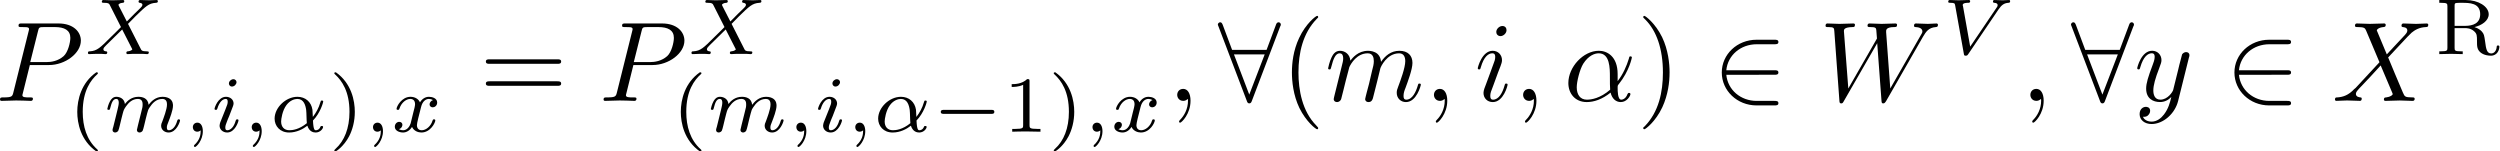 <?xml version="1.0" encoding="UTF-8" standalone="no"?>
<!-- Created with Inkscape (http://www.inkscape.org/) -->

<svg
   version="1.1"
   id="svg1"
   width="293.133"
   height="17.758"
   viewBox="0 0 293.133 17.758"
   sodipodi:docname="Formulas.pdf"
   xmlns:inkscape="http://www.inkscape.org/namespaces/inkscape"
   xmlns:sodipodi="http://sodipodi.sourceforge.net/DTD/sodipodi-0.dtd"
   xmlns="http://www.w3.org/2000/svg"
   xmlns:svg="http://www.w3.org/2000/svg">
  <defs
     id="defs1" />
  <sodipodi:namedview
     id="namedview1"
     pagecolor="#ffffff"
     bordercolor="#000000"
     borderopacity="0.25"
     inkscape:showpageshadow="2"
     inkscape:pageopacity="0.0"
     inkscape:pagecheckerboard="0"
     inkscape:deskcolor="#d1d1d1" />
  <g
     id="g1"
     inkscape:groupmode="layer"
     inkscape:label="1"
     transform="translate(-381.309,-113.395)">
    <g
       id="g2"
       aria-label="P&#10;X&#10;(m,i,α),x&#10;=P&#10;X&#10;(m,i,α−1),x&#10;,∀(m,i,α)∈W&#10;V&#10;,∀y∈X&#10;R"
       transform="matrix(1.333,0,0,1.333,380.779,125.224)">
      <path
         id="path2"
         d="m 3.022,-3.153 h 1.688 c 1.418,0 2.801,-1.031 2.801,-2.145 0,-0.773 -0.656,-1.512 -1.969,-1.512 H 2.319 c -0.188,0 -0.293,0 -0.293,0.199 0,0.117 0.082,0.117 0.281,0.117 0.129,0 0.316,0.012 0.434,0.012 0.152,0.023 0.211,0.059 0.211,0.164 0,0.035 0,0.07 -0.035,0.188 l -1.336,5.355 c -0.094,0.387 -0.117,0.469 -0.902,0.469 -0.176,0 -0.281,0 -0.281,0.188 0,0.117 0.117,0.117 0.152,0.117 0.281,0 0.984,-0.035 1.266,-0.035 0.211,0 0.422,0.012 0.633,0.012 0.223,0 0.445,0.023 0.645,0.023 0.07,0 0.199,0 0.199,-0.199 0,-0.105 -0.082,-0.105 -0.27,-0.105 -0.375,0 -0.656,0 -0.656,-0.188 0,-0.059 0.023,-0.105 0.035,-0.164 z m 0.715,-2.965 c 0.082,-0.352 0.105,-0.375 0.539,-0.375 h 0.949 c 0.832,0 1.359,0.27 1.359,0.949 0,0.398 -0.199,1.254 -0.586,1.605 -0.504,0.445 -1.102,0.527 -1.535,0.527 h -1.406 z m 0,0"
         style="fill:#000000;fill-opacity:1;fill-rule:nonzero;stroke:none" />
      <path
         id="path3"
         d="m 11.659,-6.774 0.656,-0.668 c 0.902,-0.879 1.172,-1.148 1.793,-1.184 0.094,-0.012 0.176,-0.012 0.176,-0.141 0,-0.094 -0.07,-0.105 -0.094,-0.105 -0.199,0 -0.445,0.023 -0.656,0.023 -0.188,0 -0.633,-0.023 -0.809,-0.023 -0.059,0 -0.141,0.012 -0.141,0.152 0,0 0,0.082 0.105,0.094 0.059,0.012 0.234,0.023 0.234,0.176 0,0.105 -0.105,0.211 -0.176,0.281 -0.059,0.047 -0.938,0.914 -1.195,1.184 L 10.851,-8.356 c -0.012,-0.023 -0.035,-0.07 -0.035,-0.094 0,-0.047 0.129,-0.164 0.363,-0.176 0.059,0 0.152,-0.012 0.152,-0.152 0,-0.012 -0.012,-0.094 -0.117,-0.094 -0.152,0 -0.328,0.012 -0.469,0.012 -0.152,0 -0.305,0.012 -0.457,0.012 -0.117,0 -0.281,0 -0.41,-0.012 -0.117,0 -0.27,-0.012 -0.375,-0.012 -0.035,0 -0.152,0 -0.152,0.152 0,0.094 0.094,0.094 0.211,0.094 0.398,0 0.434,0.07 0.504,0.211 l 0.973,1.922 -0.387,0.387 c -0.129,0.129 -0.457,0.445 -0.586,0.574 -0.844,0.844 -1.137,1.137 -1.758,1.172 -0.105,0 -0.176,0 -0.176,0.152 0,0.023 0.023,0.094 0.094,0.094 0.199,0 0.445,-0.023 0.645,-0.023 0.129,0 0.293,0 0.422,0 0.117,0.012 0.27,0.023 0.387,0.023 0.035,0 0.152,0 0.152,-0.141 0,-0.105 -0.082,-0.105 -0.129,-0.105 -0.07,-0.012 -0.211,-0.035 -0.211,-0.176 0,-0.117 0.094,-0.211 0.246,-0.363 l 1.406,-1.383 0.844,1.652 c 0.035,0.07 0.047,0.082 0.047,0.094 0,0.035 -0.129,0.152 -0.375,0.176 -0.059,0 -0.152,0 -0.152,0.152 0,0 0.012,0.094 0.117,0.094 0.152,0 0.328,-0.023 0.469,-0.023 0.152,0 0.305,0 0.457,0 0.117,0 0.281,0 0.41,0 0.117,0.012 0.27,0.023 0.375,0.023 0.035,0 0.152,0 0.152,-0.152 0,-0.094 -0.094,-0.094 -0.211,-0.094 -0.398,0 -0.434,-0.082 -0.492,-0.199 z m 0,0"
         style="fill:#000000;fill-opacity:1;fill-rule:nonzero;stroke:none" />
      <path
         id="path4"
         d="m 8.87,-2.515 c -1.324,0.926 -1.676,2.414 -1.676,3.48 0,0.984 0.293,2.508 1.676,3.48 0.059,0 0.141,0 0.141,-0.082 0,-0.047 -0.023,-0.059 -0.07,-0.105 -0.926,-0.832 -1.266,-2.016 -1.266,-3.293 0,-1.875 0.715,-2.801 1.289,-3.316 0.023,-0.023 0.047,-0.047 0.047,-0.082 0,-0.082 -0.082,-0.082 -0.141,-0.082 z m 0,0"
         style="fill:#000000;fill-opacity:1;fill-rule:nonzero;stroke:none" />
      <path
         id="path5"
         d="m 12.532,2.149 c -0.035,0.141 -0.094,0.375 -0.094,0.41 0,0.152 0.129,0.223 0.234,0.223 0.129,0 0.234,-0.094 0.27,-0.152 0.035,-0.059 0.094,-0.293 0.129,-0.434 0.035,-0.129 0.117,-0.457 0.152,-0.633 0.047,-0.152 0.082,-0.305 0.117,-0.457 0.082,-0.305 0.082,-0.316 0.223,-0.539 0.223,-0.34 0.562,-0.738 1.113,-0.738 0.387,0 0.41,0.328 0.41,0.492 0,0.422 -0.305,1.195 -0.41,1.488 -0.082,0.188 -0.105,0.258 -0.105,0.375 0,0.363 0.305,0.598 0.656,0.598 0.703,0 1.008,-0.961 1.008,-1.066 0,-0.094 -0.094,-0.094 -0.105,-0.094 -0.105,0 -0.105,0.047 -0.141,0.117 -0.152,0.562 -0.457,0.844 -0.738,0.844 -0.141,0 -0.176,-0.094 -0.176,-0.246 0,-0.152 0.035,-0.246 0.164,-0.562 0.082,-0.211 0.375,-0.949 0.375,-1.348 0,-0.105 0,-0.398 -0.258,-0.598 -0.129,-0.094 -0.328,-0.188 -0.656,-0.188 -0.621,0 -1.008,0.41 -1.23,0.703 -0.059,-0.598 -0.551,-0.703 -0.902,-0.703 -0.586,0 -0.973,0.352 -1.184,0.633 -0.047,-0.48 -0.457,-0.633 -0.75,-0.633 -0.293,0 -0.457,0.211 -0.551,0.375 -0.152,0.258 -0.246,0.656 -0.246,0.691 0,0.082 0.094,0.082 0.117,0.082 0.094,0 0.105,-0.012 0.152,-0.199 0.105,-0.422 0.234,-0.762 0.516,-0.762 0.176,0 0.223,0.152 0.223,0.34 0,0.141 -0.059,0.398 -0.105,0.586 -0.047,0.188 -0.117,0.469 -0.152,0.621 l -0.223,0.902 c -0.035,0.082 -0.07,0.258 -0.07,0.281 0,0.152 0.117,0.223 0.234,0.223 0.129,0 0.234,-0.094 0.27,-0.152 0.035,-0.059 0.094,-0.293 0.129,-0.434 0.035,-0.129 0.105,-0.457 0.152,-0.633 0.035,-0.152 0.082,-0.305 0.117,-0.457 0.082,-0.293 0.094,-0.352 0.293,-0.633 0.199,-0.281 0.527,-0.645 1.043,-0.645 0.41,0 0.41,0.363 0.41,0.492 0,0.176 -0.012,0.27 -0.117,0.656 z m 5.52,0.445 c 0,0.387 -0.07,0.832 -0.551,1.277 -0.023,0.035 -0.047,0.059 -0.047,0.094 0,0.047 0.059,0.094 0.094,0.094 0.105,0 0.691,-0.562 0.691,-1.395 0,-0.422 -0.164,-0.75 -0.48,-0.75 -0.234,0 -0.398,0.176 -0.398,0.387 0,0.234 0.152,0.41 0.398,0.41 0.164,0 0.281,-0.117 0.293,-0.117 z m 3.149,-4.242 c 0,-0.105 -0.082,-0.258 -0.281,-0.258 -0.188,0 -0.387,0.176 -0.387,0.375 0,0.117 0.082,0.27 0.27,0.27 0.211,0 0.398,-0.199 0.398,-0.387 z m -1.43,3.539 c -0.023,0.094 -0.059,0.176 -0.059,0.293 0,0.328 0.281,0.598 0.668,0.598 0.691,0 0.996,-0.961 0.996,-1.066 0,-0.094 -0.082,-0.094 -0.105,-0.094 -0.105,0 -0.105,0.047 -0.141,0.117 -0.152,0.562 -0.457,0.844 -0.738,0.844 -0.141,0 -0.176,-0.082 -0.176,-0.246 0,-0.152 0.059,-0.293 0.117,-0.445 0.07,-0.188 0.141,-0.375 0.223,-0.551 0.059,-0.164 0.316,-0.809 0.34,-0.891 0.023,-0.07 0.047,-0.152 0.047,-0.223 0,-0.328 -0.281,-0.586 -0.668,-0.586 -0.691,0 -1.008,0.949 -1.008,1.066 0,0.082 0.094,0.082 0.117,0.082 0.094,0 0.105,-0.035 0.129,-0.105 0.176,-0.598 0.48,-0.855 0.738,-0.855 0.117,0 0.176,0.059 0.176,0.246 0,0.164 -0.035,0.27 -0.211,0.703 z m 3.46,0.703 c 0,0.387 -0.07,0.832 -0.551,1.277 -0.023,0.035 -0.047,0.059 -0.047,0.094 0,0.047 0.059,0.094 0.094,0.094 0.105,0 0.691,-0.562 0.691,-1.395 0,-0.422 -0.164,-0.75 -0.48,-0.75 -0.234,0 -0.398,0.176 -0.398,0.387 0,0.234 0.152,0.41 0.398,0.41 0.164,0 0.281,-0.117 0.293,-0.117 z m 4.696,-0.867 c 0.645,-0.656 0.902,-1.594 0.902,-1.664 0,-0.094 -0.082,-0.094 -0.117,-0.094 -0.094,0 -0.094,0.023 -0.141,0.176 -0.129,0.457 -0.363,0.891 -0.656,1.266 0,-0.105 -0.023,-0.574 -0.035,-0.633 -0.105,-0.691 -0.621,-1.137 -1.324,-1.137 -1.02,0 -2.004,0.949 -2.004,1.922 0,0.645 0.469,1.219 1.277,1.219 0.645,0 1.219,-0.293 1.605,-0.598 0.164,0.516 0.516,0.598 0.727,0.598 0.41,0 0.656,-0.34 0.656,-0.492 0,-0.082 -0.082,-0.082 -0.117,-0.082 -0.094,0 -0.105,0.035 -0.117,0.07 -0.105,0.27 -0.316,0.305 -0.398,0.305 -0.094,0 -0.223,0 -0.258,-0.855 z m -0.539,0.234 c -0.68,0.562 -1.277,0.621 -1.535,0.621 -0.469,0 -0.727,-0.305 -0.727,-0.773 0,-0.199 0.105,-0.961 0.469,-1.441 0.316,-0.422 0.715,-0.539 0.961,-0.539 0.551,0 0.715,0.539 0.773,0.973 0.035,0.305 0.023,0.797 0.059,1.16 z m 0,0"
         style="fill:#000000;fill-opacity:1;fill-rule:nonzero;stroke:none" />
      <path
         id="path6"
         d="m 29.943,-2.515 c -0.059,0 -0.141,0 -0.141,0.082 0,0.035 0.023,0.059 0.07,0.105 0.598,0.551 1.266,1.488 1.266,3.293 0,1.453 -0.457,2.555 -1.207,3.234 -0.117,0.117 -0.129,0.129 -0.129,0.164 0,0.035 0.023,0.082 0.094,0.082 0.082,0 0.75,-0.457 1.207,-1.324 0.305,-0.586 0.504,-1.336 0.504,-2.156 0,-0.984 -0.293,-2.508 -1.664,-3.48 z m 0,0"
         style="fill:#000000;fill-opacity:1;fill-rule:nonzero;stroke:none" />
      <path
         id="path7"
         d="m 33.898,2.595 c 0,0.387 -0.07,0.832 -0.551,1.277 -0.023,0.035 -0.047,0.059 -0.047,0.094 0,0.047 0.059,0.094 0.094,0.094 0.105,0 0.691,-0.562 0.691,-1.395 0,-0.422 -0.164,-0.75 -0.48,-0.75 -0.234,0 -0.398,0.176 -0.398,0.387 0,0.234 0.152,0.41 0.398,0.41 0.164,0 0.281,-0.117 0.293,-0.117 z m 2.622,-0.621 c -0.07,0.234 -0.293,0.609 -0.656,0.609 -0.023,0 -0.223,0 -0.375,-0.094 0.281,-0.094 0.305,-0.34 0.305,-0.387 0,-0.152 -0.117,-0.258 -0.281,-0.258 -0.188,0 -0.387,0.164 -0.387,0.434 0,0.34 0.387,0.504 0.727,0.504 0.316,0 0.609,-0.199 0.785,-0.492 0.164,0.363 0.551,0.492 0.82,0.492 0.809,0 1.23,-0.867 1.23,-1.066 0,-0.094 -0.094,-0.094 -0.105,-0.094 -0.105,0 -0.105,0.035 -0.141,0.117 -0.141,0.48 -0.562,0.844 -0.949,0.844 -0.281,0 -0.422,-0.188 -0.422,-0.445 0,-0.188 0.164,-0.82 0.363,-1.594 0.129,-0.539 0.445,-0.715 0.68,-0.715 0.012,0 0.223,0 0.375,0.105 -0.223,0.059 -0.305,0.258 -0.305,0.375 0,0.152 0.117,0.258 0.281,0.258 0.152,0 0.387,-0.129 0.387,-0.422 0,-0.387 -0.445,-0.504 -0.727,-0.504 -0.352,0 -0.633,0.223 -0.785,0.492 -0.117,-0.293 -0.445,-0.492 -0.832,-0.492 -0.785,0 -1.23,0.855 -1.23,1.066 0,0.082 0.105,0.082 0.117,0.082 0.094,0 0.105,-0.023 0.141,-0.117 0.176,-0.539 0.609,-0.844 0.949,-0.844 0.234,0 0.422,0.129 0.422,0.469 0,0.129 -0.082,0.48 -0.152,0.715 z m 0,0"
         style="fill:#000000;fill-opacity:1;fill-rule:nonzero;stroke:none" />
      <path
         id="path8"
         d="m 49.417,-3.259 c 0.152,0 0.34,0 0.34,-0.199 0,-0.199 -0.188,-0.199 -0.328,-0.199 h -5.965 c -0.141,0 -0.328,0 -0.328,0.199 0,0.199 0.188,0.199 0.34,0.199 z m 0.012,1.934 c 0.141,0 0.328,0 0.328,-0.199 0,-0.199 -0.188,-0.199 -0.34,-0.199 H 43.476 c -0.152,0 -0.34,0 -0.34,0.199 0,0.199 0.188,0.199 0.328,0.199 z m 0,0"
         style="fill:#000000;fill-opacity:1;fill-rule:nonzero;stroke:none" />
      <path
         id="path9"
         d="m 56.111,-3.153 h 1.688 c 1.418,0 2.801,-1.031 2.801,-2.145 0,-0.773 -0.656,-1.512 -1.969,-1.512 h -3.223 c -0.188,0 -0.293,0 -0.293,0.199 0,0.117 0.082,0.117 0.281,0.117 0.129,0 0.316,0.012 0.434,0.012 0.152,0.023 0.211,0.059 0.211,0.164 0,0.035 0,0.07 -0.035,0.188 l -1.336,5.355 c -0.094,0.387 -0.117,0.469 -0.902,0.469 -0.176,0 -0.281,0 -0.281,0.188 0,0.117 0.117,0.117 0.152,0.117 0.281,0 0.984,-0.035 1.266,-0.035 0.211,0 0.422,0.012 0.633,0.012 0.223,0 0.445,0.023 0.645,0.023 0.07,0 0.199,0 0.199,-0.199 0,-0.105 -0.082,-0.105 -0.27,-0.105 -0.375,0 -0.656,0 -0.656,-0.188 0,-0.059 0.023,-0.105 0.035,-0.164 z m 0.715,-2.965 c 0.082,-0.352 0.105,-0.375 0.539,-0.375 h 0.949 c 0.832,0 1.359,0.27 1.359,0.949 0,0.398 -0.199,1.254 -0.586,1.605 -0.504,0.445 -1.102,0.527 -1.535,0.527 h -1.406 z m 0,0"
         style="fill:#000000;fill-opacity:1;fill-rule:nonzero;stroke:none" />
      <path
         id="path10"
         d="m 64.748,-6.774 0.656,-0.668 c 0.902,-0.879 1.172,-1.148 1.793,-1.184 0.094,-0.012 0.176,-0.012 0.176,-0.141 0,-0.094 -0.07,-0.105 -0.094,-0.105 -0.199,0 -0.445,0.023 -0.656,0.023 -0.188,0 -0.633,-0.023 -0.809,-0.023 -0.059,0 -0.141,0.012 -0.141,0.152 0,0 0,0.082 0.105,0.094 0.059,0.012 0.234,0.023 0.234,0.176 0,0.105 -0.105,0.211 -0.176,0.281 -0.059,0.047 -0.938,0.914 -1.195,1.184 l -0.703,-1.371 c -0.012,-0.023 -0.035,-0.07 -0.035,-0.094 0,-0.047 0.129,-0.164 0.363,-0.176 0.059,0 0.152,-0.012 0.152,-0.152 0,-0.012 -0.012,-0.094 -0.117,-0.094 -0.152,0 -0.328,0.012 -0.469,0.012 -0.152,0 -0.305,0.012 -0.457,0.012 -0.117,0 -0.281,0 -0.41,-0.012 -0.117,0 -0.27,-0.012 -0.375,-0.012 -0.035,0 -0.152,0 -0.152,0.152 0,0.094 0.094,0.094 0.211,0.094 0.398,0 0.434,0.07 0.504,0.211 l 0.973,1.922 -0.387,0.387 c -0.129,0.129 -0.457,0.445 -0.586,0.574 -0.844,0.844 -1.137,1.137 -1.758,1.172 -0.105,0 -0.176,0 -0.176,0.152 0,0.023 0.023,0.094 0.094,0.094 0.199,0 0.445,-0.023 0.645,-0.023 0.129,0 0.293,0 0.422,0 0.117,0.012 0.27,0.023 0.387,0.023 0.035,0 0.152,0 0.152,-0.141 0,-0.105 -0.082,-0.105 -0.129,-0.105 -0.07,-0.012 -0.211,-0.035 -0.211,-0.176 0,-0.117 0.094,-0.211 0.246,-0.363 l 1.406,-1.383 0.844,1.652 c 0.035,0.07 0.047,0.082 0.047,0.094 0,0.035 -0.129,0.152 -0.375,0.176 -0.059,0 -0.152,0 -0.152,0.152 0,0 0.012,0.094 0.117,0.094 0.152,0 0.328,-0.023 0.469,-0.023 0.152,0 0.305,0 0.457,0 0.117,0 0.281,0 0.41,0 0.117,0.012 0.27,0.023 0.375,0.023 0.035,0 0.152,0 0.152,-0.152 0,-0.094 -0.094,-0.094 -0.211,-0.094 -0.398,0 -0.434,-0.082 -0.492,-0.199 z m 0,0"
         style="fill:#000000;fill-opacity:1;fill-rule:nonzero;stroke:none" />
      <path
         id="path11"
         d="m 61.959,-2.515 c -1.324,0.926 -1.676,2.414 -1.676,3.48 0,0.984 0.293,2.508 1.676,3.48 0.059,0 0.141,0 0.141,-0.082 0,-0.047 -0.023,-0.059 -0.07,-0.105 -0.926,-0.832 -1.266,-2.016 -1.266,-3.293 0,-1.875 0.715,-2.801 1.289,-3.316 0.023,-0.023 0.047,-0.047 0.047,-0.082 0,-0.082 -0.082,-0.082 -0.141,-0.082 z m 0,0"
         style="fill:#000000;fill-opacity:1;fill-rule:nonzero;stroke:none" />
      <path
         id="path12"
         d="m 65.621,2.149 c -0.035,0.141 -0.094,0.375 -0.094,0.41 0,0.152 0.129,0.223 0.234,0.223 0.129,0 0.234,-0.094 0.27,-0.152 0.035,-0.059 0.094,-0.293 0.129,-0.434 0.035,-0.129 0.117,-0.457 0.152,-0.633 0.047,-0.152 0.082,-0.305 0.117,-0.457 0.082,-0.305 0.082,-0.316 0.223,-0.539 0.223,-0.34 0.562,-0.738 1.113,-0.738 0.387,0 0.41,0.328 0.41,0.492 0,0.422 -0.305,1.195 -0.41,1.488 -0.082,0.188 -0.105,0.258 -0.105,0.375 0,0.363 0.305,0.598 0.656,0.598 0.703,0 1.008,-0.961 1.008,-1.066 0,-0.094 -0.094,-0.094 -0.105,-0.094 -0.105,0 -0.105,0.047 -0.141,0.117 -0.152,0.562 -0.457,0.844 -0.738,0.844 -0.141,0 -0.176,-0.094 -0.176,-0.246 0,-0.152 0.035,-0.246 0.164,-0.562 0.082,-0.211 0.375,-0.949 0.375,-1.348 0,-0.105 0,-0.398 -0.258,-0.598 -0.129,-0.094 -0.328,-0.188 -0.656,-0.188 -0.621,0 -1.008,0.41 -1.23,0.703 -0.059,-0.598 -0.551,-0.703 -0.902,-0.703 -0.586,0 -0.973,0.352 -1.184,0.633 -0.047,-0.48 -0.457,-0.633 -0.75,-0.633 -0.293,0 -0.457,0.211 -0.551,0.375 -0.152,0.258 -0.246,0.656 -0.246,0.691 0,0.082 0.094,0.082 0.117,0.082 0.094,0 0.105,-0.012 0.152,-0.199 0.105,-0.422 0.234,-0.762 0.516,-0.762 0.176,0 0.223,0.152 0.223,0.34 0,0.141 -0.059,0.398 -0.105,0.586 -0.047,0.188 -0.117,0.469 -0.152,0.621 l -0.223,0.902 c -0.035,0.082 -0.07,0.258 -0.07,0.281 0,0.152 0.117,0.223 0.234,0.223 0.129,0 0.234,-0.094 0.27,-0.152 0.035,-0.059 0.094,-0.293 0.129,-0.434 0.035,-0.129 0.105,-0.457 0.152,-0.633 0.035,-0.152 0.082,-0.305 0.117,-0.457 0.082,-0.293 0.094,-0.352 0.293,-0.633 0.199,-0.281 0.527,-0.645 1.043,-0.645 0.41,0 0.41,0.363 0.41,0.492 0,0.176 -0.012,0.27 -0.117,0.656 z m 5.517,0.445 c 0,0.387 -0.07,0.832 -0.551,1.277 -0.023,0.035 -0.047,0.059 -0.047,0.094 0,0.047 0.059,0.094 0.094,0.094 0.105,0 0.691,-0.562 0.691,-1.395 0,-0.422 -0.164,-0.75 -0.48,-0.75 -0.234,0 -0.398,0.176 -0.398,0.387 0,0.234 0.152,0.41 0.398,0.41 0.164,0 0.281,-0.117 0.293,-0.117 z m 3.149,-4.242 c 0,-0.105 -0.082,-0.258 -0.281,-0.258 -0.188,0 -0.387,0.176 -0.387,0.375 0,0.117 0.082,0.27 0.27,0.27 0.211,0 0.398,-0.199 0.398,-0.387 z m -1.43,3.539 c -0.023,0.094 -0.059,0.176 -0.059,0.293 0,0.328 0.281,0.598 0.668,0.598 0.691,0 0.996,-0.961 0.996,-1.066 0,-0.094 -0.082,-0.094 -0.105,-0.094 -0.105,0 -0.105,0.047 -0.141,0.117 -0.152,0.562 -0.457,0.844 -0.738,0.844 -0.141,0 -0.176,-0.082 -0.176,-0.246 0,-0.152 0.059,-0.293 0.117,-0.445 0.07,-0.188 0.141,-0.375 0.223,-0.551 0.059,-0.164 0.316,-0.809 0.34,-0.891 0.023,-0.07 0.047,-0.152 0.047,-0.223 0,-0.328 -0.281,-0.586 -0.668,-0.586 -0.691,0 -1.008,0.949 -1.008,1.066 0,0.082 0.094,0.082 0.117,0.082 0.094,0 0.105,-0.035 0.129,-0.105 0.176,-0.598 0.48,-0.855 0.738,-0.855 0.117,0 0.176,0.059 0.176,0.246 0,0.164 -0.035,0.27 -0.211,0.703 z m 3.463,0.703 c 0,0.387 -0.07,0.832 -0.551,1.277 -0.023,0.035 -0.047,0.059 -0.047,0.094 0,0.047 0.059,0.094 0.094,0.094 0.105,0 0.691,-0.562 0.691,-1.395 0,-0.422 -0.164,-0.75 -0.48,-0.75 -0.234,0 -0.398,0.176 -0.398,0.387 0,0.234 0.152,0.41 0.398,0.41 0.164,0 0.281,-0.117 0.293,-0.117 z m 4.696,-0.867 c 0.645,-0.656 0.902,-1.594 0.902,-1.664 0,-0.094 -0.082,-0.094 -0.117,-0.094 -0.094,0 -0.094,0.023 -0.141,0.176 -0.129,0.457 -0.363,0.891 -0.656,1.266 0,-0.105 -0.023,-0.574 -0.035,-0.633 -0.105,-0.691 -0.621,-1.137 -1.324,-1.137 -1.02,0 -2.004,0.949 -2.004,1.922 0,0.645 0.469,1.219 1.277,1.219 0.645,0 1.219,-0.293 1.605,-0.598 0.164,0.516 0.516,0.598 0.727,0.598 0.41,0 0.656,-0.34 0.656,-0.492 0,-0.082 -0.082,-0.082 -0.117,-0.082 -0.094,0 -0.105,0.035 -0.117,0.07 -0.105,0.27 -0.316,0.305 -0.398,0.305 -0.094,0 -0.223,0 -0.258,-0.855 z m -0.539,0.234 c -0.68,0.562 -1.277,0.621 -1.535,0.621 -0.469,0 -0.727,-0.305 -0.727,-0.773 0,-0.199 0.105,-0.961 0.469,-1.441 0.316,-0.422 0.715,-0.539 0.961,-0.539 0.551,0 0.715,0.539 0.773,0.973 0.035,0.305 0.023,0.797 0.059,1.16 z m 0,0"
         style="fill:#000000;fill-opacity:1;fill-rule:nonzero;stroke:none" />
      <path
         id="path13"
         d="m 87.591,1.142 c 0.105,0 0.27,0 0.27,-0.176 0,-0.176 -0.152,-0.176 -0.27,-0.176 h -4.16 c -0.105,0 -0.281,0 -0.281,0.176 0,0.176 0.164,0.176 0.281,0.176 z m 0,0"
         style="fill:#000000;fill-opacity:1;fill-rule:nonzero;stroke:none" />
      <path
         id="path14"
         d="m 90.957,-1.718 c 0,-0.188 -0.012,-0.199 -0.211,-0.199 -0.445,0.434 -1.078,0.445 -1.359,0.445 v 0.246 c 0.164,0 0.621,0 1.008,-0.188 v 3.551 c 0,0.234 0,0.328 -0.691,0.328 h -0.27 v 0.246 c 0.129,-0.012 0.984,-0.023 1.242,-0.023 0.211,0 1.09,0.012 1.242,0.023 V 2.466 h -0.258 c -0.703,0 -0.703,-0.094 -0.703,-0.328 z m 2.268,-0.797 c -0.059,0 -0.141,0 -0.141,0.082 0,0.035 0.023,0.059 0.07,0.105 0.598,0.551 1.266,1.488 1.266,3.293 0,1.453 -0.457,2.555 -1.207,3.234 -0.117,0.117 -0.129,0.129 -0.129,0.164 0,0.035 0.023,0.082 0.094,0.082 0.082,0 0.75,-0.457 1.207,-1.324 0.305,-0.586 0.504,-1.336 0.504,-2.156 0,-0.984 -0.293,-2.508 -1.664,-3.48 z m 0,0"
         style="fill:#000000;fill-opacity:1;fill-rule:nonzero;stroke:none" />
      <path
         id="path15"
         d="m 97.186,2.595 c 0,0.387 -0.07,0.832 -0.551,1.277 -0.023,0.035 -0.047,0.059 -0.047,0.094 0,0.047 0.059,0.094 0.094,0.094 0.105,0 0.691,-0.562 0.691,-1.395 0,-0.422 -0.164,-0.75 -0.48,-0.75 -0.234,0 -0.398,0.176 -0.398,0.387 0,0.234 0.152,0.41 0.398,0.41 0.164,0 0.281,-0.117 0.293,-0.117 z m 2.622,-0.621 c -0.07,0.234 -0.293,0.609 -0.656,0.609 -0.023,0 -0.223,0 -0.375,-0.094 0.281,-0.094 0.305,-0.34 0.305,-0.387 0,-0.152 -0.117,-0.258 -0.281,-0.258 -0.188,0 -0.387,0.164 -0.387,0.434 0,0.34 0.387,0.504 0.727,0.504 0.316,0 0.609,-0.199 0.785,-0.492 0.164,0.363 0.551,0.492 0.82,0.492 0.809,0 1.23,-0.867 1.23,-1.066 0,-0.094 -0.094,-0.094 -0.105,-0.094 -0.105,0 -0.105,0.035 -0.141,0.117 -0.141,0.48 -0.562,0.844 -0.949,0.844 -0.281,0 -0.422,-0.188 -0.422,-0.445 0,-0.188 0.164,-0.82 0.363,-1.594 0.129,-0.539 0.445,-0.715 0.68,-0.715 0.012,0 0.223,0 0.375,0.105 -0.223,0.059 -0.305,0.258 -0.305,0.375 0,0.152 0.117,0.258 0.281,0.258 0.152,0 0.387,-0.129 0.387,-0.422 0,-0.387 -0.445,-0.504 -0.727,-0.504 -0.352,0 -0.633,0.223 -0.785,0.492 -0.117,-0.293 -0.445,-0.492 -0.832,-0.492 -0.785,0 -1.23,0.855 -1.23,1.066 0,0.082 0.105,0.082 0.117,0.082 0.094,0 0.105,-0.023 0.141,-0.117 0.176,-0.539 0.609,-0.844 0.949,-0.844 0.234,0 0.422,0.129 0.422,0.469 0,0.129 -0.082,0.48 -0.152,0.715 z m 0,0"
         style="fill:#000000;fill-opacity:1;fill-rule:nonzero;stroke:none" />
      <path
         id="path16"
         d="m 105.119,-0.013 c 0,-0.656 -0.258,-1.043 -0.645,-1.043 -0.328,0 -0.527,0.246 -0.527,0.527 0,0.27 0.199,0.527 0.527,0.527 0.117,0 0.246,-0.035 0.352,-0.129 0.023,-0.023 0.035,-0.035 0.047,-0.035 0.012,0 0.023,0.012 0.023,0.152 0,0.738 -0.352,1.336 -0.68,1.664 -0.105,0.105 -0.105,0.129 -0.105,0.164 0,0.07 0.047,0.105 0.094,0.105 0.117,0 0.914,-0.762 0.914,-1.934 z m 0,0"
         style="fill:#000000;fill-opacity:1;fill-rule:nonzero;stroke:none" />
      <path
         id="path17"
         d="m 113.003,-6.54 c 0.059,-0.105 0.059,-0.129 0.059,-0.176 0,-0.094 -0.082,-0.199 -0.199,-0.199 -0.129,0 -0.199,0.117 -0.234,0.234 l -0.82,2.191 h -3.035 l -0.82,-2.191 c -0.059,-0.141 -0.105,-0.234 -0.234,-0.234 -0.094,0 -0.199,0.105 -0.199,0.199 0,0.023 0,0.035 0.059,0.176 l 2.484,6.527 c 0.047,0.141 0.094,0.234 0.223,0.234 0.141,0 0.188,-0.117 0.223,-0.211 z m -4.066,2.449 h 2.707 l -1.359,3.539 z m 0,0"
         style="fill:#000000;fill-opacity:1;fill-rule:nonzero;stroke:none" />
      <path
         id="path18"
         d="m 116.346,2.39 c 0,-0.035 0,-0.047 -0.164,-0.223 -1.242,-1.254 -1.57,-3.129 -1.57,-4.664 0,-1.723 0.387,-3.457 1.605,-4.711 0.129,-0.117 0.129,-0.129 0.129,-0.164 0,-0.07 -0.035,-0.105 -0.094,-0.105 -0.105,0 -0.996,0.68 -1.582,1.945 -0.516,1.102 -0.633,2.203 -0.633,3.035 0,0.785 0.117,1.992 0.656,3.117 0.598,1.219 1.453,1.875 1.559,1.875 0.059,0 0.094,-0.035 0.094,-0.105 z m 0,0"
         style="fill:#000000;fill-opacity:1;fill-rule:nonzero;stroke:none" />
      <path
         id="path19"
         d="m 117.808,-0.587 c -0.035,0.152 -0.094,0.375 -0.094,0.422 0,0.188 0.141,0.27 0.293,0.27 0.117,0 0.293,-0.07 0.363,-0.27 0.012,-0.023 0.129,-0.492 0.188,-0.738 l 0.223,-0.902 c 0.059,-0.223 0.117,-0.434 0.176,-0.668 0.035,-0.164 0.117,-0.457 0.129,-0.492 0.141,-0.316 0.668,-1.219 1.617,-1.219 0.445,0 0.539,0.363 0.539,0.691 0,0.258 -0.07,0.539 -0.152,0.832 l -0.27,1.16 -0.199,0.75 c -0.047,0.199 -0.141,0.539 -0.141,0.586 0,0.188 0.141,0.27 0.293,0.27 0.305,0 0.375,-0.246 0.445,-0.562 0.141,-0.563 0.516,-2.016 0.598,-2.402 0.035,-0.129 0.562,-1.324 1.652,-1.324 0.422,0 0.539,0.34 0.539,0.691 0,0.574 -0.422,1.711 -0.621,2.238 -0.094,0.234 -0.129,0.352 -0.129,0.551 0,0.469 0.352,0.809 0.809,0.809 0.938,0 1.312,-1.453 1.312,-1.535 0,-0.094 -0.094,-0.094 -0.117,-0.094 -0.105,0 -0.105,0.023 -0.152,0.176 -0.152,0.527 -0.469,1.242 -1.02,1.242 -0.164,0 -0.234,-0.105 -0.234,-0.328 0,-0.258 0.082,-0.492 0.176,-0.715 0.188,-0.516 0.609,-1.617 0.609,-2.191 0,-0.645 -0.398,-1.066 -1.148,-1.066 -0.75,0 -1.254,0.445 -1.617,0.973 -0.012,-0.129 -0.047,-0.469 -0.328,-0.715 -0.246,-0.199 -0.562,-0.258 -0.809,-0.258 -0.902,0 -1.383,0.645 -1.559,0.867 -0.047,-0.562 -0.469,-0.867 -0.914,-0.867 -0.457,0 -0.645,0.387 -0.738,0.574 -0.176,0.34 -0.305,0.938 -0.305,0.961 0,0.105 0.094,0.105 0.117,0.105 0.094,0 0.105,-0.012 0.164,-0.234 0.176,-0.703 0.375,-1.184 0.727,-1.184 0.164,0 0.316,0.082 0.316,0.457 0,0.211 -0.035,0.316 -0.164,0.832 z m 9.894,0.574 c 0,-0.656 -0.258,-1.043 -0.645,-1.043 -0.328,0 -0.527,0.246 -0.527,0.527 0,0.27 0.199,0.527 0.527,0.527 0.117,0 0.246,-0.035 0.352,-0.129 0.023,-0.023 0.035,-0.035 0.047,-0.035 0.012,0 0.023,0.012 0.023,0.152 0,0.738 -0.352,1.336 -0.68,1.664 -0.105,0.105 -0.105,0.129 -0.105,0.164 0,0.07 0.047,0.105 0.094,0.105 0.117,0 0.914,-0.762 0.914,-1.934 z m 5.212,-6.211 c 0,-0.199 -0.129,-0.363 -0.363,-0.363 -0.27,0 -0.539,0.258 -0.539,0.527 0,0.188 0.141,0.363 0.375,0.363 0.234,0 0.527,-0.234 0.527,-0.527 z m -0.75,3.738 c 0.117,-0.281 0.117,-0.305 0.223,-0.574 0.07,-0.199 0.129,-0.34 0.129,-0.527 0,-0.445 -0.328,-0.82 -0.82,-0.82 -0.938,0 -1.312,1.453 -1.312,1.535 0,0.105 0.094,0.105 0.117,0.105 0.094,0 0.105,-0.023 0.152,-0.188 0.27,-0.938 0.668,-1.23 1.008,-1.23 0.082,0 0.258,0 0.258,0.316 0,0.211 -0.07,0.422 -0.117,0.516 -0.082,0.258 -0.527,1.418 -0.68,1.852 -0.105,0.258 -0.234,0.586 -0.234,0.797 0,0.469 0.34,0.809 0.82,0.809 0.938,0 1.301,-1.441 1.301,-1.535 0,-0.094 -0.094,-0.094 -0.117,-0.094 -0.105,0 -0.105,0.023 -0.152,0.176 -0.176,0.633 -0.504,1.242 -1.02,1.242 -0.164,0 -0.234,-0.105 -0.234,-0.328 0,-0.258 0.059,-0.398 0.293,-0.996 z m 3.381,2.473 c 0,-0.656 -0.258,-1.043 -0.645,-1.043 -0.328,0 -0.527,0.246 -0.527,0.527 0,0.27 0.199,0.527 0.527,0.527 0.117,0 0.246,-0.035 0.352,-0.129 0.023,-0.023 0.035,-0.035 0.047,-0.035 0.012,0 0.023,0.012 0.023,0.152 0,0.738 -0.352,1.336 -0.68,1.664 -0.105,0.105 -0.105,0.129 -0.105,0.164 0,0.07 0.047,0.105 0.094,0.105 0.117,0 0.914,-0.762 0.914,-1.934 z m 7.143,-2.344 c 0,-1.559 -0.926,-2.051 -1.652,-2.051 -1.371,0 -2.684,1.43 -2.684,2.836 0,0.926 0.598,1.676 1.617,1.676 0.621,0 1.336,-0.223 2.098,-0.832 0.129,0.527 0.457,0.832 0.902,0.832 0.527,0 0.844,-0.539 0.844,-0.703 0,-0.07 -0.059,-0.105 -0.129,-0.105 -0.059,0 -0.094,0.035 -0.129,0.105 -0.176,0.492 -0.527,0.492 -0.551,0.492 -0.316,0 -0.316,-0.785 -0.316,-1.02 0,-0.211 0,-0.234 0.105,-0.352 0.938,-1.172 1.148,-2.332 1.148,-2.344 0,-0.012 -0.012,-0.094 -0.117,-0.094 -0.105,0 -0.105,0.023 -0.152,0.211 -0.188,0.621 -0.516,1.383 -0.984,1.969 z m -0.656,1.371 c -0.879,0.762 -1.652,0.879 -2.051,0.879 -0.598,0 -0.891,-0.457 -0.891,-1.09 0,-0.492 0.258,-1.559 0.574,-2.074 0.469,-0.727 1.008,-0.914 1.359,-0.914 0.984,0 0.984,1.301 0.984,2.086 0,0.363 0,0.938 0.023,1.113 z m 0,0"
         style="fill:#000000;fill-opacity:1;fill-rule:nonzero;stroke:none" />
      <path
         id="path20"
         d="m 147.257,-2.497 c 0,-0.773 -0.117,-1.98 -0.656,-3.105 -0.598,-1.219 -1.465,-1.875 -1.559,-1.875 -0.059,0 -0.105,0.047 -0.105,0.105 0,0.035 0,0.047 0.199,0.234 0.973,0.984 1.535,2.566 1.535,4.641 0,1.711 -0.363,3.457 -1.594,4.723 -0.141,0.117 -0.141,0.129 -0.141,0.164 0,0.059 0.047,0.105 0.105,0.105 0.094,0 0.996,-0.68 1.582,-1.945 0.504,-1.102 0.633,-2.203 0.633,-3.047 z m 0,0"
         style="fill:#000000;fill-opacity:1;fill-rule:nonzero;stroke:none" />
      <path
         id="path21"
         d="m 156.477,-2.298 c 0.164,0 0.352,0 0.352,-0.199 0,-0.199 -0.188,-0.199 -0.352,-0.199 h -4.23 c 0.129,-1.324 1.266,-2.285 2.672,-2.285 h 1.559 c 0.164,0 0.352,0 0.352,-0.199 0,-0.199 -0.188,-0.199 -0.352,-0.199 h -1.57 c -1.711,0 -3.059,1.289 -3.059,2.883 0,1.594 1.348,2.895 3.059,2.895 h 1.57 c 0.164,0 0.352,0 0.352,-0.199 0,-0.199 -0.188,-0.199 -0.352,-0.199 h -1.559 c -1.406,0 -2.543,-0.961 -2.672,-2.297 z m 0,0"
         style="fill:#000000;fill-opacity:1;fill-rule:nonzero;stroke:none" />
      <path
         id="path22"
         d="m 169.552,-5.649 c 0.258,-0.434 0.492,-0.797 1.125,-0.844 0.082,-0.012 0.188,-0.012 0.188,-0.199 0,-0.047 -0.047,-0.117 -0.117,-0.117 -0.246,0 -0.527,0.035 -0.773,0.035 -0.34,0 -0.703,-0.035 -1.031,-0.035 -0.059,0 -0.188,0 -0.188,0.199 0,0.105 0.082,0.117 0.141,0.117 0.246,0.012 0.598,0.082 0.598,0.387 0,0.105 -0.059,0.188 -0.141,0.328 l -2.684,4.688 -0.363,-4.934 c -0.012,-0.199 -0.035,-0.457 0.691,-0.469 0.164,0 0.27,0 0.27,-0.199 0,-0.105 -0.105,-0.117 -0.152,-0.117 -0.398,0 -0.809,0.035 -1.207,0.035 -0.234,0 -0.82,-0.035 -1.055,-0.035 -0.059,0 -0.188,0 -0.188,0.199 0,0.117 0.105,0.117 0.246,0.117 0.434,0 0.504,0.059 0.527,0.246 l 0.059,0.762 -2.52,4.395 -0.387,-5.051 c 0,-0.117 0,-0.34 0.762,-0.352 0.094,0 0.211,0 0.211,-0.199 0,-0.117 -0.117,-0.117 -0.141,-0.117 -0.398,0 -0.82,0.035 -1.23,0.035 -0.34,0 -0.703,-0.035 -1.043,-0.035 -0.047,0 -0.176,0 -0.176,0.199 0,0.117 0.082,0.117 0.246,0.117 0.504,0 0.504,0.082 0.527,0.363 l 0.445,6.094 c 0.012,0.176 0.023,0.258 0.164,0.258 0.117,0 0.152,-0.059 0.234,-0.211 l 2.93,-5.086 0.375,5.039 c 0.012,0.199 0.035,0.258 0.152,0.258 0.129,0 0.188,-0.105 0.246,-0.188 z m 0,0"
         style="fill:#000000;fill-opacity:1;fill-rule:nonzero;stroke:none" />
      <path
         id="path23"
         d="m 176.196,-8.052 c 0.258,-0.375 0.48,-0.551 0.867,-0.574 0.082,-0.012 0.152,-0.012 0.152,-0.152 0,-0.023 -0.012,-0.094 -0.094,-0.094 -0.164,0 -0.387,0.023 -0.562,0.023 -0.223,0 -0.516,-0.023 -0.727,-0.023 -0.059,0 -0.129,0.012 -0.129,0.152 0,0.082 0.094,0.094 0.117,0.094 0.223,0.012 0.293,0.094 0.293,0.199 0,0.105 -0.047,0.176 -0.129,0.281 l -2.285,3.375 -0.633,-3.562 c -0.023,-0.059 -0.023,-0.082 -0.023,-0.105 0,-0.188 0.398,-0.188 0.445,-0.188 0.117,0 0.211,0 0.211,-0.152 0,-0.012 -0.012,-0.094 -0.117,-0.094 -0.211,0 -0.703,0.023 -0.902,0.023 -0.176,0 -0.598,-0.023 -0.773,-0.023 -0.059,0 -0.141,0.012 -0.141,0.152 0,0.094 0.094,0.094 0.176,0.094 0.387,0 0.398,0.047 0.434,0.223 l 0.762,4.242 c 0.023,0.141 0.035,0.188 0.164,0.188 0.129,0 0.164,-0.047 0.234,-0.152 z m 0,0"
         style="fill:#000000;fill-opacity:1;fill-rule:nonzero;stroke:none" />
      <path
         id="path24"
         d="m 180.163,-0.013 c 0,-0.656 -0.258,-1.043 -0.645,-1.043 -0.328,0 -0.527,0.246 -0.527,0.527 0,0.27 0.199,0.527 0.527,0.527 0.117,0 0.246,-0.035 0.352,-0.129 0.023,-0.023 0.035,-0.035 0.047,-0.035 0.012,0 0.023,0.012 0.023,0.152 0,0.738 -0.352,1.336 -0.68,1.664 -0.105,0.105 -0.105,0.129 -0.105,0.164 0,0.07 0.047,0.105 0.094,0.105 0.117,0 0.914,-0.762 0.914,-1.934 z m 0,0"
         style="fill:#000000;fill-opacity:1;fill-rule:nonzero;stroke:none" />
      <path
         id="path25"
         d="m 188.047,-6.54 c 0.059,-0.105 0.059,-0.129 0.059,-0.176 0,-0.094 -0.082,-0.199 -0.199,-0.199 -0.129,0 -0.199,0.117 -0.234,0.234 l -0.82,2.191 h -3.035 l -0.82,-2.191 c -0.059,-0.141 -0.105,-0.234 -0.234,-0.234 -0.094,0 -0.199,0.105 -0.199,0.199 0,0.023 0,0.035 0.059,0.176 l 2.484,6.527 c 0.047,0.141 0.094,0.234 0.223,0.234 0.141,0 0.188,-0.117 0.223,-0.211 z m -4.066,2.449 h 2.707 l -1.359,3.539 z m 0,0"
         style="fill:#000000;fill-opacity:1;fill-rule:nonzero;stroke:none" />
      <path
         id="path26"
         d="m 192.937,-3.798 c 0.047,-0.141 0.047,-0.152 0.047,-0.223 0,-0.188 -0.141,-0.27 -0.293,-0.27 -0.105,0 -0.258,0.059 -0.352,0.199 -0.023,0.059 -0.094,0.363 -0.141,0.539 -0.07,0.258 -0.141,0.527 -0.199,0.797 l -0.445,1.793 c -0.035,0.152 -0.469,0.855 -1.125,0.855 -0.504,0 -0.621,-0.445 -0.621,-0.809 0,-0.457 0.176,-1.078 0.516,-1.957 0.152,-0.41 0.199,-0.516 0.199,-0.715 0,-0.445 -0.328,-0.82 -0.82,-0.82 -0.949,0 -1.312,1.453 -1.312,1.535 0,0.105 0.094,0.105 0.117,0.105 0.094,0 0.105,-0.023 0.152,-0.188 0.27,-0.938 0.668,-1.23 1.008,-1.23 0.082,0 0.258,0 0.258,0.316 0,0.246 -0.105,0.516 -0.176,0.703 -0.398,1.055 -0.574,1.617 -0.574,2.086 0,0.891 0.621,1.184 1.219,1.184 0.387,0 0.727,-0.164 0.996,-0.445 -0.129,0.516 -0.246,1.008 -0.645,1.535 -0.258,0.34 -0.633,0.633 -1.09,0.633 -0.141,0 -0.598,-0.035 -0.762,-0.422 0.164,0 0.293,0 0.434,-0.117 0.094,-0.094 0.199,-0.223 0.199,-0.41 0,-0.316 -0.27,-0.352 -0.375,-0.352 -0.223,0 -0.551,0.164 -0.551,0.645 0,0.504 0.434,0.867 1.055,0.867 1.02,0 2.051,-0.902 2.332,-2.027 z m 0,0"
         style="fill:#000000;fill-opacity:1;fill-rule:nonzero;stroke:none" />
      <path
         id="path27"
         d="m 201.57,-2.298 c 0.164,0 0.352,0 0.352,-0.199 0,-0.199 -0.188,-0.199 -0.352,-0.199 h -4.23 c 0.129,-1.324 1.266,-2.285 2.672,-2.285 h 1.559 c 0.164,0 0.352,0 0.352,-0.199 0,-0.199 -0.188,-0.199 -0.352,-0.199 h -1.57 c -1.711,0 -3.059,1.289 -3.059,2.883 0,1.594 1.348,2.895 3.059,2.895 h 1.57 c 0.164,0 0.352,0 0.352,-0.199 0,-0.199 -0.188,-0.199 -0.352,-0.199 h -1.559 c -1.406,0 -2.543,-0.961 -2.672,-2.297 z m 0,0"
         style="fill:#000000;fill-opacity:1;fill-rule:nonzero;stroke:none" />
      <path
         id="path28"
         d="m 210.345,-4.091 -0.832,-1.992 c -0.035,-0.07 -0.047,-0.117 -0.047,-0.129 0,-0.059 0.164,-0.246 0.586,-0.281 0.094,-0.012 0.199,-0.023 0.199,-0.188 0,-0.129 -0.117,-0.129 -0.152,-0.129 -0.41,0 -0.832,0.035 -1.254,0.035 -0.246,0 -0.867,-0.035 -1.113,-0.035 -0.059,0 -0.188,0 -0.188,0.199 0,0.117 0.105,0.117 0.234,0.117 0.598,0 0.656,0.094 0.75,0.316 l 1.172,2.777 -2.098,2.262 -0.129,0.105 c -0.492,0.527 -0.961,0.691 -1.465,0.727 -0.129,0 -0.223,0 -0.223,0.199 0,0 0,0.105 0.129,0.105 0.305,0 0.633,-0.035 0.938,-0.035 0.363,0 0.762,0.035 1.113,0.035 0.059,0 0.176,0 0.176,-0.199 0,-0.105 -0.094,-0.105 -0.117,-0.105 -0.082,-0.012 -0.398,-0.035 -0.398,-0.316 0,-0.152 0.152,-0.316 0.27,-0.445 l 1.02,-1.078 0.891,-0.973 1.008,2.379 c 0.047,0.105 0.047,0.117 0.047,0.141 0,0.082 -0.188,0.246 -0.574,0.293 -0.105,0 -0.199,0.012 -0.199,0.188 0,0.117 0.117,0.117 0.152,0.117 0.281,0 0.973,-0.035 1.254,-0.035 0.246,0 0.855,0.035 1.102,0.035 0.07,0 0.199,0 0.199,-0.188 0,-0.117 -0.105,-0.117 -0.188,-0.117 -0.668,-0.012 -0.68,-0.047 -0.855,-0.445 -0.387,-0.926 -1.055,-2.473 -1.289,-3.07 0.68,-0.703 1.734,-1.887 2.051,-2.168 0.281,-0.234 0.668,-0.48 1.266,-0.504 0.129,-0.012 0.211,-0.012 0.211,-0.199 0,-0.012 0,-0.117 -0.129,-0.117 -0.293,0 -0.621,0.035 -0.938,0.035 -0.363,0 -0.738,-0.035 -1.102,-0.035 -0.059,0 -0.188,0 -0.188,0.199 0,0.07 0.047,0.105 0.117,0.117 0.094,0.012 0.398,0.023 0.398,0.305 0,0.141 -0.105,0.27 -0.188,0.363 z m 0,0"
         style="fill:#000000;fill-opacity:1;fill-rule:nonzero;stroke:none" />
      <path
         id="path29"
         d="m 220.247,-4.747 c 0,-0.047 0,-0.129 -0.117,-0.129 -0.105,0 -0.117,0.059 -0.117,0.129 -0.035,0.398 -0.27,0.574 -0.48,0.574 -0.398,0 -0.457,-0.41 -0.539,-1.043 -0.082,-0.562 -0.094,-0.668 -0.305,-0.902 -0.07,-0.07 -0.258,-0.258 -0.633,-0.375 0.621,-0.141 1.254,-0.551 1.254,-1.125 0,-0.691 -0.926,-1.254 -2.004,-1.254 h -2.344 v 0.246 h 0.164 c 0.539,0 0.551,0.07 0.551,0.316 v 3.633 c 0,0.234 -0.012,0.316 -0.551,0.316 h -0.164 v 0.246 l 1.031,-0.023 1.031,0.023 v -0.246 h -0.164 c -0.539,0 -0.551,-0.07 -0.551,-0.316 v -1.723 h 0.926 c 0.129,0 0.492,0 0.797,0.281 0.246,0.223 0.246,0.398 0.246,0.855 0,0.457 0,0.738 0.316,1.008 0.305,0.246 0.715,0.281 0.902,0.281 0.598,0 0.75,-0.562 0.75,-0.773 z m -1.688,-2.871 c 0,0.785 -0.609,1.02 -1.348,1.02 h -0.902 v -1.758 c 0,-0.188 0.012,-0.246 0.188,-0.258 0.059,-0.012 0.293,-0.012 0.434,-0.012 0.68,0 1.629,0 1.629,1.008 z m 0,0"
         style="fill:#000000;fill-opacity:1;fill-rule:nonzero;stroke:none" />
    </g>
  </g>
</svg>
